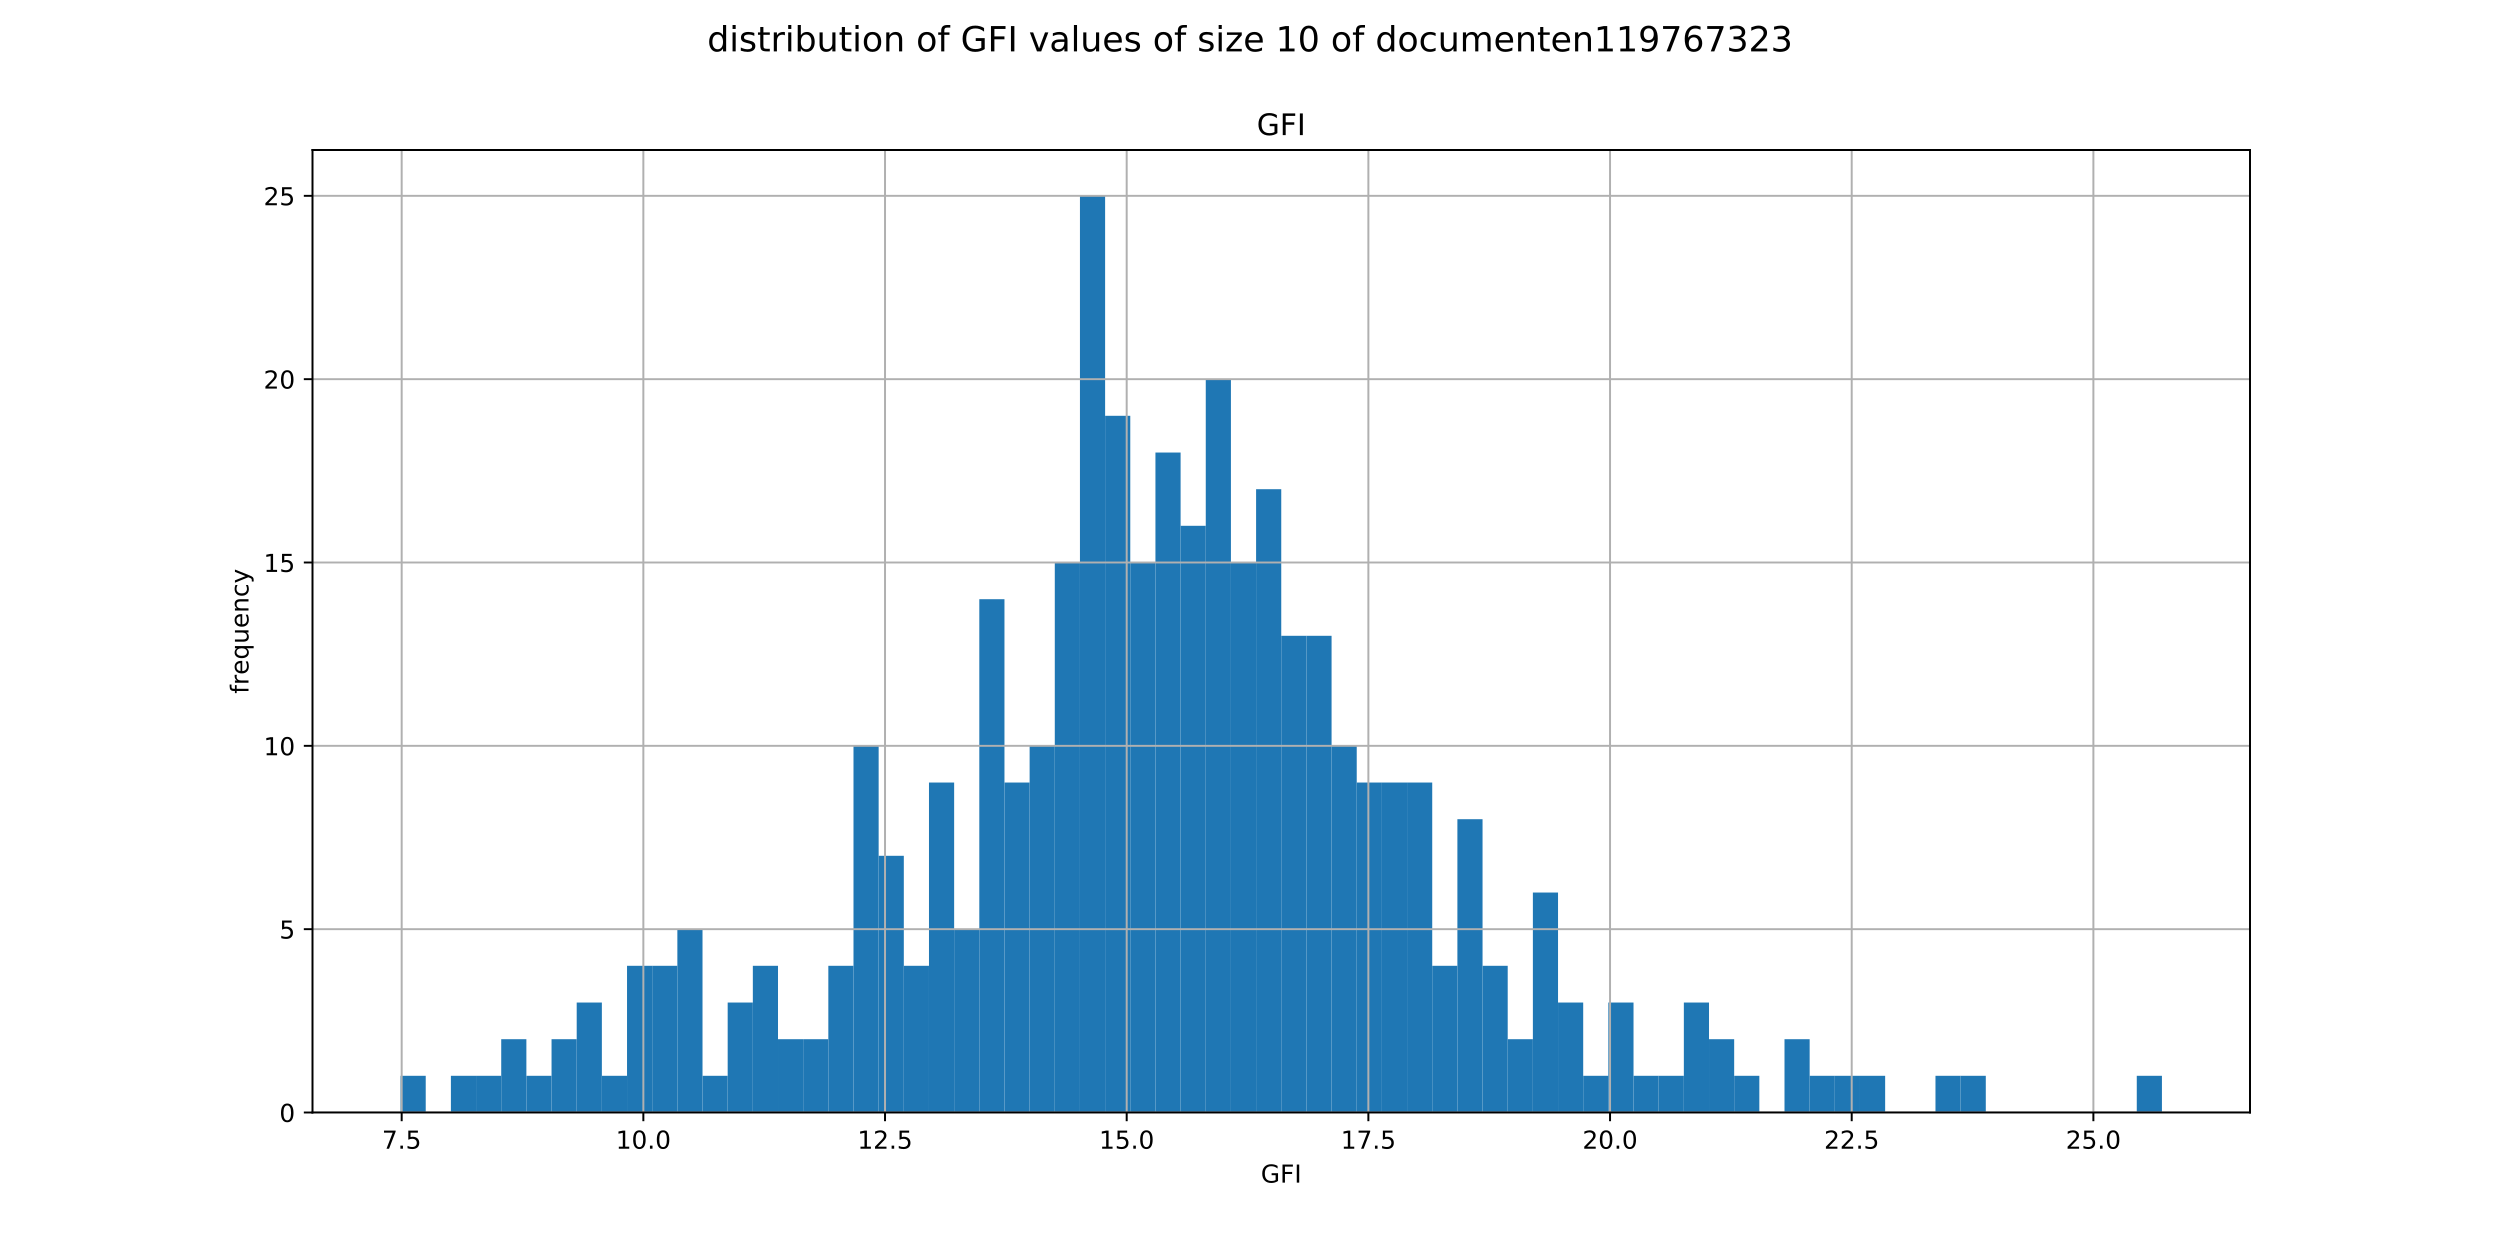 <?xml version="1.0" encoding="utf-8" standalone="no"?>
<!DOCTYPE svg PUBLIC "-//W3C//DTD SVG 1.1//EN"
  "http://www.w3.org/Graphics/SVG/1.1/DTD/svg11.dtd">
<!-- Created with matplotlib (http://matplotlib.org/) -->
<svg height="504pt" version="1.1" viewBox="0 0 1008 504" width="1008pt" xmlns="http://www.w3.org/2000/svg" xmlns:xlink="http://www.w3.org/1999/xlink">
 <defs>
  <style type="text/css">
*{stroke-linecap:butt;stroke-linejoin:round;}
  </style>
 </defs>
 <g id="figure_1">
  <g id="patch_1">
   <path d="M 0 504 
L 1008 504 
L 1008 0 
L 0 0 
z
" style="fill:#ffffff;"/>
  </g>
  <g id="axes_1">
   <g id="patch_2">
    <path d="M 126 448.56 
L 907.2 448.56 
L 907.2 60.48 
L 126 60.48 
z
" style="fill:#ffffff;"/>
   </g>
   <g id="patch_3">
    <path clip-path="url(#pbff025c880)" d="M 161.509 448.56 
L 171.655 448.56 
L 171.655 433.776 
L 161.509 433.776 
z
" style="fill:#1f77b4;"/>
   </g>
   <g id="patch_4">
    <path clip-path="url(#pbff025c880)" d="M 171.655 448.56 
L 181.8 448.56 
L 181.8 448.56 
L 171.655 448.56 
z
" style="fill:#1f77b4;"/>
   </g>
   <g id="patch_5">
    <path clip-path="url(#pbff025c880)" d="M 181.8 448.56 
L 191.945 448.56 
L 191.945 433.776 
L 181.8 433.776 
z
" style="fill:#1f77b4;"/>
   </g>
   <g id="patch_6">
    <path clip-path="url(#pbff025c880)" d="M 191.945 448.56 
L 202.091 448.56 
L 202.091 433.776 
L 191.945 433.776 
z
" style="fill:#1f77b4;"/>
   </g>
   <g id="patch_7">
    <path clip-path="url(#pbff025c880)" d="M 202.091 448.56 
L 212.236 448.56 
L 212.236 418.992 
L 202.091 418.992 
z
" style="fill:#1f77b4;"/>
   </g>
   <g id="patch_8">
    <path clip-path="url(#pbff025c880)" d="M 212.236 448.56 
L 222.382 448.56 
L 222.382 433.776 
L 212.236 433.776 
z
" style="fill:#1f77b4;"/>
   </g>
   <g id="patch_9">
    <path clip-path="url(#pbff025c880)" d="M 222.382 448.56 
L 232.527 448.56 
L 232.527 418.992 
L 222.382 418.992 
z
" style="fill:#1f77b4;"/>
   </g>
   <g id="patch_10">
    <path clip-path="url(#pbff025c880)" d="M 232.527 448.56 
L 242.673 448.56 
L 242.673 404.208 
L 232.527 404.208 
z
" style="fill:#1f77b4;"/>
   </g>
   <g id="patch_11">
    <path clip-path="url(#pbff025c880)" d="M 242.673 448.56 
L 252.818 448.56 
L 252.818 433.776 
L 242.673 433.776 
z
" style="fill:#1f77b4;"/>
   </g>
   <g id="patch_12">
    <path clip-path="url(#pbff025c880)" d="M 252.818 448.56 
L 262.964 448.56 
L 262.964 389.424 
L 252.818 389.424 
z
" style="fill:#1f77b4;"/>
   </g>
   <g id="patch_13">
    <path clip-path="url(#pbff025c880)" d="M 262.964 448.56 
L 273.109 448.56 
L 273.109 389.424 
L 262.964 389.424 
z
" style="fill:#1f77b4;"/>
   </g>
   <g id="patch_14">
    <path clip-path="url(#pbff025c880)" d="M 273.109 448.56 
L 283.255 448.56 
L 283.255 374.64 
L 273.109 374.64 
z
" style="fill:#1f77b4;"/>
   </g>
   <g id="patch_15">
    <path clip-path="url(#pbff025c880)" d="M 283.255 448.56 
L 293.4 448.56 
L 293.4 433.776 
L 283.255 433.776 
z
" style="fill:#1f77b4;"/>
   </g>
   <g id="patch_16">
    <path clip-path="url(#pbff025c880)" d="M 293.4 448.56 
L 303.545 448.56 
L 303.545 404.208 
L 293.4 404.208 
z
" style="fill:#1f77b4;"/>
   </g>
   <g id="patch_17">
    <path clip-path="url(#pbff025c880)" d="M 303.545 448.56 
L 313.691 448.56 
L 313.691 389.424 
L 303.545 389.424 
z
" style="fill:#1f77b4;"/>
   </g>
   <g id="patch_18">
    <path clip-path="url(#pbff025c880)" d="M 313.691 448.56 
L 323.836 448.56 
L 323.836 418.992 
L 313.691 418.992 
z
" style="fill:#1f77b4;"/>
   </g>
   <g id="patch_19">
    <path clip-path="url(#pbff025c880)" d="M 323.836 448.56 
L 333.982 448.56 
L 333.982 418.992 
L 323.836 418.992 
z
" style="fill:#1f77b4;"/>
   </g>
   <g id="patch_20">
    <path clip-path="url(#pbff025c880)" d="M 333.982 448.56 
L 344.127 448.56 
L 344.127 389.424 
L 333.982 389.424 
z
" style="fill:#1f77b4;"/>
   </g>
   <g id="patch_21">
    <path clip-path="url(#pbff025c880)" d="M 344.127 448.56 
L 354.273 448.56 
L 354.273 300.72 
L 344.127 300.72 
z
" style="fill:#1f77b4;"/>
   </g>
   <g id="patch_22">
    <path clip-path="url(#pbff025c880)" d="M 354.273 448.56 
L 364.418 448.56 
L 364.418 345.072 
L 354.273 345.072 
z
" style="fill:#1f77b4;"/>
   </g>
   <g id="patch_23">
    <path clip-path="url(#pbff025c880)" d="M 364.418 448.56 
L 374.564 448.56 
L 374.564 389.424 
L 364.418 389.424 
z
" style="fill:#1f77b4;"/>
   </g>
   <g id="patch_24">
    <path clip-path="url(#pbff025c880)" d="M 374.564 448.56 
L 384.709 448.56 
L 384.709 315.504 
L 374.564 315.504 
z
" style="fill:#1f77b4;"/>
   </g>
   <g id="patch_25">
    <path clip-path="url(#pbff025c880)" d="M 384.709 448.56 
L 394.855 448.56 
L 394.855 374.64 
L 384.709 374.64 
z
" style="fill:#1f77b4;"/>
   </g>
   <g id="patch_26">
    <path clip-path="url(#pbff025c880)" d="M 394.855 448.56 
L 405 448.56 
L 405 241.584 
L 394.855 241.584 
z
" style="fill:#1f77b4;"/>
   </g>
   <g id="patch_27">
    <path clip-path="url(#pbff025c880)" d="M 405 448.56 
L 415.145 448.56 
L 415.145 315.504 
L 405 315.504 
z
" style="fill:#1f77b4;"/>
   </g>
   <g id="patch_28">
    <path clip-path="url(#pbff025c880)" d="M 415.145 448.56 
L 425.291 448.56 
L 425.291 300.72 
L 415.145 300.72 
z
" style="fill:#1f77b4;"/>
   </g>
   <g id="patch_29">
    <path clip-path="url(#pbff025c880)" d="M 425.291 448.56 
L 435.436 448.56 
L 435.436 226.8 
L 425.291 226.8 
z
" style="fill:#1f77b4;"/>
   </g>
   <g id="patch_30">
    <path clip-path="url(#pbff025c880)" d="M 435.436 448.56 
L 445.582 448.56 
L 445.582 78.96 
L 435.436 78.96 
z
" style="fill:#1f77b4;"/>
   </g>
   <g id="patch_31">
    <path clip-path="url(#pbff025c880)" d="M 445.582 448.56 
L 455.727 448.56 
L 455.727 167.664 
L 445.582 167.664 
z
" style="fill:#1f77b4;"/>
   </g>
   <g id="patch_32">
    <path clip-path="url(#pbff025c880)" d="M 455.727 448.56 
L 465.873 448.56 
L 465.873 226.8 
L 455.727 226.8 
z
" style="fill:#1f77b4;"/>
   </g>
   <g id="patch_33">
    <path clip-path="url(#pbff025c880)" d="M 465.873 448.56 
L 476.018 448.56 
L 476.018 182.448 
L 465.873 182.448 
z
" style="fill:#1f77b4;"/>
   </g>
   <g id="patch_34">
    <path clip-path="url(#pbff025c880)" d="M 476.018 448.56 
L 486.164 448.56 
L 486.164 212.016 
L 476.018 212.016 
z
" style="fill:#1f77b4;"/>
   </g>
   <g id="patch_35">
    <path clip-path="url(#pbff025c880)" d="M 486.164 448.56 
L 496.309 448.56 
L 496.309 152.88 
L 486.164 152.88 
z
" style="fill:#1f77b4;"/>
   </g>
   <g id="patch_36">
    <path clip-path="url(#pbff025c880)" d="M 496.309 448.56 
L 506.455 448.56 
L 506.455 226.8 
L 496.309 226.8 
z
" style="fill:#1f77b4;"/>
   </g>
   <g id="patch_37">
    <path clip-path="url(#pbff025c880)" d="M 506.455 448.56 
L 516.6 448.56 
L 516.6 197.232 
L 506.455 197.232 
z
" style="fill:#1f77b4;"/>
   </g>
   <g id="patch_38">
    <path clip-path="url(#pbff025c880)" d="M 516.6 448.56 
L 526.745 448.56 
L 526.745 256.368 
L 516.6 256.368 
z
" style="fill:#1f77b4;"/>
   </g>
   <g id="patch_39">
    <path clip-path="url(#pbff025c880)" d="M 526.745 448.56 
L 536.891 448.56 
L 536.891 256.368 
L 526.745 256.368 
z
" style="fill:#1f77b4;"/>
   </g>
   <g id="patch_40">
    <path clip-path="url(#pbff025c880)" d="M 536.891 448.56 
L 547.036 448.56 
L 547.036 300.72 
L 536.891 300.72 
z
" style="fill:#1f77b4;"/>
   </g>
   <g id="patch_41">
    <path clip-path="url(#pbff025c880)" d="M 547.036 448.56 
L 557.182 448.56 
L 557.182 315.504 
L 547.036 315.504 
z
" style="fill:#1f77b4;"/>
   </g>
   <g id="patch_42">
    <path clip-path="url(#pbff025c880)" d="M 557.182 448.56 
L 567.327 448.56 
L 567.327 315.504 
L 557.182 315.504 
z
" style="fill:#1f77b4;"/>
   </g>
   <g id="patch_43">
    <path clip-path="url(#pbff025c880)" d="M 567.327 448.56 
L 577.473 448.56 
L 577.473 315.504 
L 567.327 315.504 
z
" style="fill:#1f77b4;"/>
   </g>
   <g id="patch_44">
    <path clip-path="url(#pbff025c880)" d="M 577.473 448.56 
L 587.618 448.56 
L 587.618 389.424 
L 577.473 389.424 
z
" style="fill:#1f77b4;"/>
   </g>
   <g id="patch_45">
    <path clip-path="url(#pbff025c880)" d="M 587.618 448.56 
L 597.764 448.56 
L 597.764 330.288 
L 587.618 330.288 
z
" style="fill:#1f77b4;"/>
   </g>
   <g id="patch_46">
    <path clip-path="url(#pbff025c880)" d="M 597.764 448.56 
L 607.909 448.56 
L 607.909 389.424 
L 597.764 389.424 
z
" style="fill:#1f77b4;"/>
   </g>
   <g id="patch_47">
    <path clip-path="url(#pbff025c880)" d="M 607.909 448.56 
L 618.055 448.56 
L 618.055 418.992 
L 607.909 418.992 
z
" style="fill:#1f77b4;"/>
   </g>
   <g id="patch_48">
    <path clip-path="url(#pbff025c880)" d="M 618.055 448.56 
L 628.2 448.56 
L 628.2 359.856 
L 618.055 359.856 
z
" style="fill:#1f77b4;"/>
   </g>
   <g id="patch_49">
    <path clip-path="url(#pbff025c880)" d="M 628.2 448.56 
L 638.345 448.56 
L 638.345 404.208 
L 628.2 404.208 
z
" style="fill:#1f77b4;"/>
   </g>
   <g id="patch_50">
    <path clip-path="url(#pbff025c880)" d="M 638.345 448.56 
L 648.491 448.56 
L 648.491 433.776 
L 638.345 433.776 
z
" style="fill:#1f77b4;"/>
   </g>
   <g id="patch_51">
    <path clip-path="url(#pbff025c880)" d="M 648.491 448.56 
L 658.636 448.56 
L 658.636 404.208 
L 648.491 404.208 
z
" style="fill:#1f77b4;"/>
   </g>
   <g id="patch_52">
    <path clip-path="url(#pbff025c880)" d="M 658.636 448.56 
L 668.782 448.56 
L 668.782 433.776 
L 658.636 433.776 
z
" style="fill:#1f77b4;"/>
   </g>
   <g id="patch_53">
    <path clip-path="url(#pbff025c880)" d="M 668.782 448.56 
L 678.927 448.56 
L 678.927 433.776 
L 668.782 433.776 
z
" style="fill:#1f77b4;"/>
   </g>
   <g id="patch_54">
    <path clip-path="url(#pbff025c880)" d="M 678.927 448.56 
L 689.073 448.56 
L 689.073 404.208 
L 678.927 404.208 
z
" style="fill:#1f77b4;"/>
   </g>
   <g id="patch_55">
    <path clip-path="url(#pbff025c880)" d="M 689.073 448.56 
L 699.218 448.56 
L 699.218 418.992 
L 689.073 418.992 
z
" style="fill:#1f77b4;"/>
   </g>
   <g id="patch_56">
    <path clip-path="url(#pbff025c880)" d="M 699.218 448.56 
L 709.364 448.56 
L 709.364 433.776 
L 699.218 433.776 
z
" style="fill:#1f77b4;"/>
   </g>
   <g id="patch_57">
    <path clip-path="url(#pbff025c880)" d="M 709.364 448.56 
L 719.509 448.56 
L 719.509 448.56 
L 709.364 448.56 
z
" style="fill:#1f77b4;"/>
   </g>
   <g id="patch_58">
    <path clip-path="url(#pbff025c880)" d="M 719.509 448.56 
L 729.655 448.56 
L 729.655 418.992 
L 719.509 418.992 
z
" style="fill:#1f77b4;"/>
   </g>
   <g id="patch_59">
    <path clip-path="url(#pbff025c880)" d="M 729.655 448.56 
L 739.8 448.56 
L 739.8 433.776 
L 729.655 433.776 
z
" style="fill:#1f77b4;"/>
   </g>
   <g id="patch_60">
    <path clip-path="url(#pbff025c880)" d="M 739.8 448.56 
L 749.945 448.56 
L 749.945 433.776 
L 739.8 433.776 
z
" style="fill:#1f77b4;"/>
   </g>
   <g id="patch_61">
    <path clip-path="url(#pbff025c880)" d="M 749.945 448.56 
L 760.091 448.56 
L 760.091 433.776 
L 749.945 433.776 
z
" style="fill:#1f77b4;"/>
   </g>
   <g id="patch_62">
    <path clip-path="url(#pbff025c880)" d="M 760.091 448.56 
L 770.236 448.56 
L 770.236 448.56 
L 760.091 448.56 
z
" style="fill:#1f77b4;"/>
   </g>
   <g id="patch_63">
    <path clip-path="url(#pbff025c880)" d="M 770.236 448.56 
L 780.382 448.56 
L 780.382 448.56 
L 770.236 448.56 
z
" style="fill:#1f77b4;"/>
   </g>
   <g id="patch_64">
    <path clip-path="url(#pbff025c880)" d="M 780.382 448.56 
L 790.527 448.56 
L 790.527 433.776 
L 780.382 433.776 
z
" style="fill:#1f77b4;"/>
   </g>
   <g id="patch_65">
    <path clip-path="url(#pbff025c880)" d="M 790.527 448.56 
L 800.673 448.56 
L 800.673 433.776 
L 790.527 433.776 
z
" style="fill:#1f77b4;"/>
   </g>
   <g id="patch_66">
    <path clip-path="url(#pbff025c880)" d="M 800.673 448.56 
L 810.818 448.56 
L 810.818 448.56 
L 800.673 448.56 
z
" style="fill:#1f77b4;"/>
   </g>
   <g id="patch_67">
    <path clip-path="url(#pbff025c880)" d="M 810.818 448.56 
L 820.964 448.56 
L 820.964 448.56 
L 810.818 448.56 
z
" style="fill:#1f77b4;"/>
   </g>
   <g id="patch_68">
    <path clip-path="url(#pbff025c880)" d="M 820.964 448.56 
L 831.109 448.56 
L 831.109 448.56 
L 820.964 448.56 
z
" style="fill:#1f77b4;"/>
   </g>
   <g id="patch_69">
    <path clip-path="url(#pbff025c880)" d="M 831.109 448.56 
L 841.255 448.56 
L 841.255 448.56 
L 831.109 448.56 
z
" style="fill:#1f77b4;"/>
   </g>
   <g id="patch_70">
    <path clip-path="url(#pbff025c880)" d="M 841.255 448.56 
L 851.4 448.56 
L 851.4 448.56 
L 841.255 448.56 
z
" style="fill:#1f77b4;"/>
   </g>
   <g id="patch_71">
    <path clip-path="url(#pbff025c880)" d="M 851.4 448.56 
L 861.545 448.56 
L 861.545 448.56 
L 851.4 448.56 
z
" style="fill:#1f77b4;"/>
   </g>
   <g id="patch_72">
    <path clip-path="url(#pbff025c880)" d="M 861.545 448.56 
L 871.691 448.56 
L 871.691 433.776 
L 861.545 433.776 
z
" style="fill:#1f77b4;"/>
   </g>
   <g id="matplotlib.axis_1">
    <g id="xtick_1">
     <g id="line2d_1">
      <path clip-path="url(#pbff025c880)" d="M 161.957 448.56 
L 161.957 60.48 
" style="fill:none;stroke:#b0b0b0;stroke-linecap:square;stroke-width:0.8;"/>
     </g>
     <g id="line2d_2">
      <defs>
       <path d="M 0 0 
L 0 3.5 
" id="me29f0ac39c" style="stroke:#000000;stroke-width:0.8;"/>
      </defs>
      <g>
       <use style="stroke:#000000;stroke-width:0.8;" x="161.957" xlink:href="#me29f0ac39c" y="448.56"/>
      </g>
     </g>
     <g id="text_1">
      <!-- 7.5 -->
      <defs>
       <path d="M 8.203 72.906 
L 55.078 72.906 
L 55.078 68.703 
L 28.609 0 
L 18.312 0 
L 43.219 64.594 
L 8.203 64.594 
z
" id="DejaVuSans-37"/>
       <path d="M 10.688 12.406 
L 21 12.406 
L 21 0 
L 10.688 0 
z
" id="DejaVuSans-2e"/>
       <path d="M 10.797 72.906 
L 49.516 72.906 
L 49.516 64.594 
L 19.828 64.594 
L 19.828 46.734 
Q 21.969 47.469 24.109 47.828 
Q 26.266 48.188 28.422 48.188 
Q 40.625 48.188 47.75 41.5 
Q 54.891 34.812 54.891 23.391 
Q 54.891 11.625 47.562 5.094 
Q 40.234 -1.422 26.906 -1.422 
Q 22.312 -1.422 17.547 -0.641 
Q 12.797 0.141 7.719 1.703 
L 7.719 11.625 
Q 12.109 9.234 16.797 8.062 
Q 21.484 6.891 26.703 6.891 
Q 35.156 6.891 40.078 11.328 
Q 45.016 15.766 45.016 23.391 
Q 45.016 31 40.078 35.438 
Q 35.156 39.891 26.703 39.891 
Q 22.75 39.891 18.812 39.016 
Q 14.891 38.141 10.797 36.281 
z
" id="DejaVuSans-35"/>
      </defs>
      <g transform="translate(154.006 463.158)scale(0.1 -0.1)">
       <use xlink:href="#DejaVuSans-37"/>
       <use x="63.623" xlink:href="#DejaVuSans-2e"/>
       <use x="95.41" xlink:href="#DejaVuSans-35"/>
      </g>
     </g>
    </g>
    <g id="xtick_2">
     <g id="line2d_3">
      <path clip-path="url(#pbff025c880)" d="M 259.399 448.56 
L 259.399 60.48 
" style="fill:none;stroke:#b0b0b0;stroke-linecap:square;stroke-width:0.8;"/>
     </g>
     <g id="line2d_4">
      <g>
       <use style="stroke:#000000;stroke-width:0.8;" x="259.399" xlink:href="#me29f0ac39c" y="448.56"/>
      </g>
     </g>
     <g id="text_2">
      <!-- 10.0 -->
      <defs>
       <path d="M 12.406 8.297 
L 28.516 8.297 
L 28.516 63.922 
L 10.984 60.406 
L 10.984 69.391 
L 28.422 72.906 
L 38.281 72.906 
L 38.281 8.297 
L 54.391 8.297 
L 54.391 0 
L 12.406 0 
z
" id="DejaVuSans-31"/>
       <path d="M 31.781 66.406 
Q 24.172 66.406 20.328 58.906 
Q 16.5 51.422 16.5 36.375 
Q 16.5 21.391 20.328 13.891 
Q 24.172 6.391 31.781 6.391 
Q 39.453 6.391 43.281 13.891 
Q 47.125 21.391 47.125 36.375 
Q 47.125 51.422 43.281 58.906 
Q 39.453 66.406 31.781 66.406 
z
M 31.781 74.219 
Q 44.047 74.219 50.516 64.516 
Q 56.984 54.828 56.984 36.375 
Q 56.984 17.969 50.516 8.266 
Q 44.047 -1.422 31.781 -1.422 
Q 19.531 -1.422 13.062 8.266 
Q 6.594 17.969 6.594 36.375 
Q 6.594 54.828 13.062 64.516 
Q 19.531 74.219 31.781 74.219 
z
" id="DejaVuSans-30"/>
      </defs>
      <g transform="translate(248.267 463.158)scale(0.1 -0.1)">
       <use xlink:href="#DejaVuSans-31"/>
       <use x="63.623" xlink:href="#DejaVuSans-30"/>
       <use x="127.246" xlink:href="#DejaVuSans-2e"/>
       <use x="159.033" xlink:href="#DejaVuSans-30"/>
      </g>
     </g>
    </g>
    <g id="xtick_3">
     <g id="line2d_5">
      <path clip-path="url(#pbff025c880)" d="M 356.842 448.56 
L 356.842 60.48 
" style="fill:none;stroke:#b0b0b0;stroke-linecap:square;stroke-width:0.8;"/>
     </g>
     <g id="line2d_6">
      <g>
       <use style="stroke:#000000;stroke-width:0.8;" x="356.842" xlink:href="#me29f0ac39c" y="448.56"/>
      </g>
     </g>
     <g id="text_3">
      <!-- 12.5 -->
      <defs>
       <path d="M 19.188 8.297 
L 53.609 8.297 
L 53.609 0 
L 7.328 0 
L 7.328 8.297 
Q 12.938 14.109 22.625 23.891 
Q 32.328 33.688 34.812 36.531 
Q 39.547 41.844 41.422 45.531 
Q 43.312 49.219 43.312 52.781 
Q 43.312 58.594 39.234 62.25 
Q 35.156 65.922 28.609 65.922 
Q 23.969 65.922 18.812 64.312 
Q 13.672 62.703 7.812 59.422 
L 7.812 69.391 
Q 13.766 71.781 18.938 73 
Q 24.125 74.219 28.422 74.219 
Q 39.75 74.219 46.484 68.547 
Q 53.219 62.891 53.219 53.422 
Q 53.219 48.922 51.531 44.891 
Q 49.859 40.875 45.406 35.406 
Q 44.188 33.984 37.641 27.219 
Q 31.109 20.453 19.188 8.297 
z
" id="DejaVuSans-32"/>
      </defs>
      <g transform="translate(345.709 463.158)scale(0.1 -0.1)">
       <use xlink:href="#DejaVuSans-31"/>
       <use x="63.623" xlink:href="#DejaVuSans-32"/>
       <use x="127.246" xlink:href="#DejaVuSans-2e"/>
       <use x="159.033" xlink:href="#DejaVuSans-35"/>
      </g>
     </g>
    </g>
    <g id="xtick_4">
     <g id="line2d_7">
      <path clip-path="url(#pbff025c880)" d="M 454.284 448.56 
L 454.284 60.48 
" style="fill:none;stroke:#b0b0b0;stroke-linecap:square;stroke-width:0.8;"/>
     </g>
     <g id="line2d_8">
      <g>
       <use style="stroke:#000000;stroke-width:0.8;" x="454.284" xlink:href="#me29f0ac39c" y="448.56"/>
      </g>
     </g>
     <g id="text_4">
      <!-- 15.0 -->
      <g transform="translate(443.151 463.158)scale(0.1 -0.1)">
       <use xlink:href="#DejaVuSans-31"/>
       <use x="63.623" xlink:href="#DejaVuSans-35"/>
       <use x="127.246" xlink:href="#DejaVuSans-2e"/>
       <use x="159.033" xlink:href="#DejaVuSans-30"/>
      </g>
     </g>
    </g>
    <g id="xtick_5">
     <g id="line2d_9">
      <path clip-path="url(#pbff025c880)" d="M 551.726 448.56 
L 551.726 60.48 
" style="fill:none;stroke:#b0b0b0;stroke-linecap:square;stroke-width:0.8;"/>
     </g>
     <g id="line2d_10">
      <g>
       <use style="stroke:#000000;stroke-width:0.8;" x="551.726" xlink:href="#me29f0ac39c" y="448.56"/>
      </g>
     </g>
     <g id="text_5">
      <!-- 17.5 -->
      <g transform="translate(540.593 463.158)scale(0.1 -0.1)">
       <use xlink:href="#DejaVuSans-31"/>
       <use x="63.623" xlink:href="#DejaVuSans-37"/>
       <use x="127.246" xlink:href="#DejaVuSans-2e"/>
       <use x="159.033" xlink:href="#DejaVuSans-35"/>
      </g>
     </g>
    </g>
    <g id="xtick_6">
     <g id="line2d_11">
      <path clip-path="url(#pbff025c880)" d="M 649.168 448.56 
L 649.168 60.48 
" style="fill:none;stroke:#b0b0b0;stroke-linecap:square;stroke-width:0.8;"/>
     </g>
     <g id="line2d_12">
      <g>
       <use style="stroke:#000000;stroke-width:0.8;" x="649.168" xlink:href="#me29f0ac39c" y="448.56"/>
      </g>
     </g>
     <g id="text_6">
      <!-- 20.0 -->
      <g transform="translate(638.035 463.158)scale(0.1 -0.1)">
       <use xlink:href="#DejaVuSans-32"/>
       <use x="63.623" xlink:href="#DejaVuSans-30"/>
       <use x="127.246" xlink:href="#DejaVuSans-2e"/>
       <use x="159.033" xlink:href="#DejaVuSans-30"/>
      </g>
     </g>
    </g>
    <g id="xtick_7">
     <g id="line2d_13">
      <path clip-path="url(#pbff025c880)" d="M 746.61 448.56 
L 746.61 60.48 
" style="fill:none;stroke:#b0b0b0;stroke-linecap:square;stroke-width:0.8;"/>
     </g>
     <g id="line2d_14">
      <g>
       <use style="stroke:#000000;stroke-width:0.8;" x="746.61" xlink:href="#me29f0ac39c" y="448.56"/>
      </g>
     </g>
     <g id="text_7">
      <!-- 22.5 -->
      <g transform="translate(735.477 463.158)scale(0.1 -0.1)">
       <use xlink:href="#DejaVuSans-32"/>
       <use x="63.623" xlink:href="#DejaVuSans-32"/>
       <use x="127.246" xlink:href="#DejaVuSans-2e"/>
       <use x="159.033" xlink:href="#DejaVuSans-35"/>
      </g>
     </g>
    </g>
    <g id="xtick_8">
     <g id="line2d_15">
      <path clip-path="url(#pbff025c880)" d="M 844.052 448.56 
L 844.052 60.48 
" style="fill:none;stroke:#b0b0b0;stroke-linecap:square;stroke-width:0.8;"/>
     </g>
     <g id="line2d_16">
      <g>
       <use style="stroke:#000000;stroke-width:0.8;" x="844.052" xlink:href="#me29f0ac39c" y="448.56"/>
      </g>
     </g>
     <g id="text_8">
      <!-- 25.0 -->
      <g transform="translate(832.92 463.158)scale(0.1 -0.1)">
       <use xlink:href="#DejaVuSans-32"/>
       <use x="63.623" xlink:href="#DejaVuSans-35"/>
       <use x="127.246" xlink:href="#DejaVuSans-2e"/>
       <use x="159.033" xlink:href="#DejaVuSans-30"/>
      </g>
     </g>
    </g>
    <g id="text_9">
     <!-- GFI -->
     <defs>
      <path d="M 59.516 10.406 
L 59.516 29.984 
L 43.406 29.984 
L 43.406 38.094 
L 69.281 38.094 
L 69.281 6.781 
Q 63.578 2.734 56.688 0.656 
Q 49.812 -1.422 42 -1.422 
Q 24.906 -1.422 15.25 8.562 
Q 5.609 18.562 5.609 36.375 
Q 5.609 54.25 15.25 64.234 
Q 24.906 74.219 42 74.219 
Q 49.125 74.219 55.547 72.453 
Q 61.969 70.703 67.391 67.281 
L 67.391 56.781 
Q 61.922 61.422 55.766 63.766 
Q 49.609 66.109 42.828 66.109 
Q 29.438 66.109 22.719 58.641 
Q 16.016 51.172 16.016 36.375 
Q 16.016 21.625 22.719 14.156 
Q 29.438 6.688 42.828 6.688 
Q 48.047 6.688 52.141 7.594 
Q 56.25 8.5 59.516 10.406 
z
" id="DejaVuSans-47"/>
      <path d="M 9.812 72.906 
L 51.703 72.906 
L 51.703 64.594 
L 19.672 64.594 
L 19.672 43.109 
L 48.578 43.109 
L 48.578 34.812 
L 19.672 34.812 
L 19.672 0 
L 9.812 0 
z
" id="DejaVuSans-46"/>
      <path d="M 9.812 72.906 
L 19.672 72.906 
L 19.672 0 
L 9.812 0 
z
" id="DejaVuSans-49"/>
     </defs>
     <g transform="translate(508.375 476.837)scale(0.1 -0.1)">
      <use xlink:href="#DejaVuSans-47"/>
      <use x="77.49" xlink:href="#DejaVuSans-46"/>
      <use x="135.01" xlink:href="#DejaVuSans-49"/>
     </g>
    </g>
   </g>
   <g id="matplotlib.axis_2">
    <g id="ytick_1">
     <g id="line2d_17">
      <path clip-path="url(#pbff025c880)" d="M 126 448.56 
L 907.2 448.56 
" style="fill:none;stroke:#b0b0b0;stroke-linecap:square;stroke-width:0.8;"/>
     </g>
     <g id="line2d_18">
      <defs>
       <path d="M 0 0 
L -3.5 0 
" id="mcfb218262a" style="stroke:#000000;stroke-width:0.8;"/>
      </defs>
      <g>
       <use style="stroke:#000000;stroke-width:0.8;" x="126" xlink:href="#mcfb218262a" y="448.56"/>
      </g>
     </g>
     <g id="text_10">
      <!-- 0 -->
      <g transform="translate(112.638 452.359)scale(0.1 -0.1)">
       <use xlink:href="#DejaVuSans-30"/>
      </g>
     </g>
    </g>
    <g id="ytick_2">
     <g id="line2d_19">
      <path clip-path="url(#pbff025c880)" d="M 126 374.64 
L 907.2 374.64 
" style="fill:none;stroke:#b0b0b0;stroke-linecap:square;stroke-width:0.8;"/>
     </g>
     <g id="line2d_20">
      <g>
       <use style="stroke:#000000;stroke-width:0.8;" x="126" xlink:href="#mcfb218262a" y="374.64"/>
      </g>
     </g>
     <g id="text_11">
      <!-- 5 -->
      <g transform="translate(112.638 378.439)scale(0.1 -0.1)">
       <use xlink:href="#DejaVuSans-35"/>
      </g>
     </g>
    </g>
    <g id="ytick_3">
     <g id="line2d_21">
      <path clip-path="url(#pbff025c880)" d="M 126 300.72 
L 907.2 300.72 
" style="fill:none;stroke:#b0b0b0;stroke-linecap:square;stroke-width:0.8;"/>
     </g>
     <g id="line2d_22">
      <g>
       <use style="stroke:#000000;stroke-width:0.8;" x="126" xlink:href="#mcfb218262a" y="300.72"/>
      </g>
     </g>
     <g id="text_12">
      <!-- 10 -->
      <g transform="translate(106.275 304.519)scale(0.1 -0.1)">
       <use xlink:href="#DejaVuSans-31"/>
       <use x="63.623" xlink:href="#DejaVuSans-30"/>
      </g>
     </g>
    </g>
    <g id="ytick_4">
     <g id="line2d_23">
      <path clip-path="url(#pbff025c880)" d="M 126 226.8 
L 907.2 226.8 
" style="fill:none;stroke:#b0b0b0;stroke-linecap:square;stroke-width:0.8;"/>
     </g>
     <g id="line2d_24">
      <g>
       <use style="stroke:#000000;stroke-width:0.8;" x="126" xlink:href="#mcfb218262a" y="226.8"/>
      </g>
     </g>
     <g id="text_13">
      <!-- 15 -->
      <g transform="translate(106.275 230.599)scale(0.1 -0.1)">
       <use xlink:href="#DejaVuSans-31"/>
       <use x="63.623" xlink:href="#DejaVuSans-35"/>
      </g>
     </g>
    </g>
    <g id="ytick_5">
     <g id="line2d_25">
      <path clip-path="url(#pbff025c880)" d="M 126 152.88 
L 907.2 152.88 
" style="fill:none;stroke:#b0b0b0;stroke-linecap:square;stroke-width:0.8;"/>
     </g>
     <g id="line2d_26">
      <g>
       <use style="stroke:#000000;stroke-width:0.8;" x="126" xlink:href="#mcfb218262a" y="152.88"/>
      </g>
     </g>
     <g id="text_14">
      <!-- 20 -->
      <g transform="translate(106.275 156.679)scale(0.1 -0.1)">
       <use xlink:href="#DejaVuSans-32"/>
       <use x="63.623" xlink:href="#DejaVuSans-30"/>
      </g>
     </g>
    </g>
    <g id="ytick_6">
     <g id="line2d_27">
      <path clip-path="url(#pbff025c880)" d="M 126 78.96 
L 907.2 78.96 
" style="fill:none;stroke:#b0b0b0;stroke-linecap:square;stroke-width:0.8;"/>
     </g>
     <g id="line2d_28">
      <g>
       <use style="stroke:#000000;stroke-width:0.8;" x="126" xlink:href="#mcfb218262a" y="78.96"/>
      </g>
     </g>
     <g id="text_15">
      <!-- 25 -->
      <g transform="translate(106.275 82.759)scale(0.1 -0.1)">
       <use xlink:href="#DejaVuSans-32"/>
       <use x="63.623" xlink:href="#DejaVuSans-35"/>
      </g>
     </g>
    </g>
    <g id="text_16">
     <!-- frequency -->
     <defs>
      <path d="M 37.109 75.984 
L 37.109 68.5 
L 28.516 68.5 
Q 23.688 68.5 21.797 66.547 
Q 19.922 64.594 19.922 59.516 
L 19.922 54.688 
L 34.719 54.688 
L 34.719 47.703 
L 19.922 47.703 
L 19.922 0 
L 10.891 0 
L 10.891 47.703 
L 2.297 47.703 
L 2.297 54.688 
L 10.891 54.688 
L 10.891 58.5 
Q 10.891 67.625 15.141 71.797 
Q 19.391 75.984 28.609 75.984 
z
" id="DejaVuSans-66"/>
      <path d="M 41.109 46.297 
Q 39.594 47.172 37.812 47.578 
Q 36.031 48 33.891 48 
Q 26.266 48 22.188 43.047 
Q 18.109 38.094 18.109 28.812 
L 18.109 0 
L 9.078 0 
L 9.078 54.688 
L 18.109 54.688 
L 18.109 46.188 
Q 20.953 51.172 25.484 53.578 
Q 30.031 56 36.531 56 
Q 37.453 56 38.578 55.875 
Q 39.703 55.766 41.062 55.516 
z
" id="DejaVuSans-72"/>
      <path d="M 56.203 29.594 
L 56.203 25.203 
L 14.891 25.203 
Q 15.484 15.922 20.484 11.062 
Q 25.484 6.203 34.422 6.203 
Q 39.594 6.203 44.453 7.469 
Q 49.312 8.734 54.109 11.281 
L 54.109 2.781 
Q 49.266 0.734 44.188 -0.344 
Q 39.109 -1.422 33.891 -1.422 
Q 20.797 -1.422 13.156 6.188 
Q 5.516 13.812 5.516 26.812 
Q 5.516 40.234 12.766 48.109 
Q 20.016 56 32.328 56 
Q 43.359 56 49.781 48.891 
Q 56.203 41.797 56.203 29.594 
z
M 47.219 32.234 
Q 47.125 39.594 43.094 43.984 
Q 39.062 48.391 32.422 48.391 
Q 24.906 48.391 20.391 44.141 
Q 15.875 39.891 15.188 32.172 
z
" id="DejaVuSans-65"/>
      <path d="M 14.797 27.297 
Q 14.797 17.391 18.875 11.75 
Q 22.953 6.109 30.078 6.109 
Q 37.203 6.109 41.297 11.75 
Q 45.406 17.391 45.406 27.297 
Q 45.406 37.203 41.297 42.844 
Q 37.203 48.484 30.078 48.484 
Q 22.953 48.484 18.875 42.844 
Q 14.797 37.203 14.797 27.297 
z
M 45.406 8.203 
Q 42.578 3.328 38.25 0.953 
Q 33.938 -1.422 27.875 -1.422 
Q 17.969 -1.422 11.734 6.484 
Q 5.516 14.406 5.516 27.297 
Q 5.516 40.188 11.734 48.094 
Q 17.969 56 27.875 56 
Q 33.938 56 38.25 53.625 
Q 42.578 51.266 45.406 46.391 
L 45.406 54.688 
L 54.391 54.688 
L 54.391 -20.797 
L 45.406 -20.797 
z
" id="DejaVuSans-71"/>
      <path d="M 8.5 21.578 
L 8.5 54.688 
L 17.484 54.688 
L 17.484 21.922 
Q 17.484 14.156 20.5 10.266 
Q 23.531 6.391 29.594 6.391 
Q 36.859 6.391 41.078 11.031 
Q 45.312 15.672 45.312 23.688 
L 45.312 54.688 
L 54.297 54.688 
L 54.297 0 
L 45.312 0 
L 45.312 8.406 
Q 42.047 3.422 37.719 1 
Q 33.406 -1.422 27.688 -1.422 
Q 18.266 -1.422 13.375 4.438 
Q 8.5 10.297 8.5 21.578 
z
M 31.109 56 
z
" id="DejaVuSans-75"/>
      <path d="M 54.891 33.016 
L 54.891 0 
L 45.906 0 
L 45.906 32.719 
Q 45.906 40.484 42.875 44.328 
Q 39.844 48.188 33.797 48.188 
Q 26.516 48.188 22.312 43.547 
Q 18.109 38.922 18.109 30.906 
L 18.109 0 
L 9.078 0 
L 9.078 54.688 
L 18.109 54.688 
L 18.109 46.188 
Q 21.344 51.125 25.703 53.562 
Q 30.078 56 35.797 56 
Q 45.219 56 50.047 50.172 
Q 54.891 44.344 54.891 33.016 
z
" id="DejaVuSans-6e"/>
      <path d="M 48.781 52.594 
L 48.781 44.188 
Q 44.969 46.297 41.141 47.344 
Q 37.312 48.391 33.406 48.391 
Q 24.656 48.391 19.812 42.844 
Q 14.984 37.312 14.984 27.297 
Q 14.984 17.281 19.812 11.734 
Q 24.656 6.203 33.406 6.203 
Q 37.312 6.203 41.141 7.25 
Q 44.969 8.297 48.781 10.406 
L 48.781 2.094 
Q 45.016 0.344 40.984 -0.531 
Q 36.969 -1.422 32.422 -1.422 
Q 20.062 -1.422 12.781 6.344 
Q 5.516 14.109 5.516 27.297 
Q 5.516 40.672 12.859 48.328 
Q 20.219 56 33.016 56 
Q 37.156 56 41.109 55.141 
Q 45.062 54.297 48.781 52.594 
z
" id="DejaVuSans-63"/>
      <path d="M 32.172 -5.078 
Q 28.375 -14.844 24.75 -17.812 
Q 21.141 -20.797 15.094 -20.797 
L 7.906 -20.797 
L 7.906 -13.281 
L 13.188 -13.281 
Q 16.891 -13.281 18.938 -11.516 
Q 21 -9.766 23.484 -3.219 
L 25.094 0.875 
L 2.984 54.688 
L 12.5 54.688 
L 29.594 11.922 
L 46.688 54.688 
L 56.203 54.688 
z
" id="DejaVuSans-79"/>
     </defs>
     <g transform="translate(100.195 279.707)rotate(-90)scale(0.1 -0.1)">
      <use xlink:href="#DejaVuSans-66"/>
      <use x="35.205" xlink:href="#DejaVuSans-72"/>
      <use x="76.287" xlink:href="#DejaVuSans-65"/>
      <use x="137.811" xlink:href="#DejaVuSans-71"/>
      <use x="201.287" xlink:href="#DejaVuSans-75"/>
      <use x="264.666" xlink:href="#DejaVuSans-65"/>
      <use x="326.189" xlink:href="#DejaVuSans-6e"/>
      <use x="389.568" xlink:href="#DejaVuSans-63"/>
      <use x="444.549" xlink:href="#DejaVuSans-79"/>
     </g>
    </g>
   </g>
   <g id="patch_73">
    <path d="M 126 448.56 
L 126 60.48 
" style="fill:none;stroke:#000000;stroke-linecap:square;stroke-linejoin:miter;stroke-width:0.8;"/>
   </g>
   <g id="patch_74">
    <path d="M 907.2 448.56 
L 907.2 60.48 
" style="fill:none;stroke:#000000;stroke-linecap:square;stroke-linejoin:miter;stroke-width:0.8;"/>
   </g>
   <g id="patch_75">
    <path d="M 126 448.56 
L 907.2 448.56 
" style="fill:none;stroke:#000000;stroke-linecap:square;stroke-linejoin:miter;stroke-width:0.8;"/>
   </g>
   <g id="patch_76">
    <path d="M 126 60.48 
L 907.2 60.48 
" style="fill:none;stroke:#000000;stroke-linecap:square;stroke-linejoin:miter;stroke-width:0.8;"/>
   </g>
   <g id="text_17">
    <!-- GFI -->
    <g transform="translate(506.73 54.48)scale(0.12 -0.12)">
     <use xlink:href="#DejaVuSans-47"/>
     <use x="77.49" xlink:href="#DejaVuSans-46"/>
     <use x="135.01" xlink:href="#DejaVuSans-49"/>
    </g>
   </g>
  </g>
  <g id="text_18">
   <!-- distribution of GFI values of size 10 of documenten119767323 -->
   <defs>
    <path d="M 45.406 46.391 
L 45.406 75.984 
L 54.391 75.984 
L 54.391 0 
L 45.406 0 
L 45.406 8.203 
Q 42.578 3.328 38.25 0.953 
Q 33.938 -1.422 27.875 -1.422 
Q 17.969 -1.422 11.734 6.484 
Q 5.516 14.406 5.516 27.297 
Q 5.516 40.188 11.734 48.094 
Q 17.969 56 27.875 56 
Q 33.938 56 38.25 53.625 
Q 42.578 51.266 45.406 46.391 
z
M 14.797 27.297 
Q 14.797 17.391 18.875 11.75 
Q 22.953 6.109 30.078 6.109 
Q 37.203 6.109 41.297 11.75 
Q 45.406 17.391 45.406 27.297 
Q 45.406 37.203 41.297 42.844 
Q 37.203 48.484 30.078 48.484 
Q 22.953 48.484 18.875 42.844 
Q 14.797 37.203 14.797 27.297 
z
" id="DejaVuSans-64"/>
    <path d="M 9.422 54.688 
L 18.406 54.688 
L 18.406 0 
L 9.422 0 
z
M 9.422 75.984 
L 18.406 75.984 
L 18.406 64.594 
L 9.422 64.594 
z
" id="DejaVuSans-69"/>
    <path d="M 44.281 53.078 
L 44.281 44.578 
Q 40.484 46.531 36.375 47.5 
Q 32.281 48.484 27.875 48.484 
Q 21.188 48.484 17.844 46.438 
Q 14.5 44.391 14.5 40.281 
Q 14.5 37.156 16.891 35.375 
Q 19.281 33.594 26.516 31.984 
L 29.594 31.297 
Q 39.156 29.25 43.188 25.516 
Q 47.219 21.781 47.219 15.094 
Q 47.219 7.469 41.188 3.016 
Q 35.156 -1.422 24.609 -1.422 
Q 20.219 -1.422 15.453 -0.562 
Q 10.688 0.297 5.422 2 
L 5.422 11.281 
Q 10.406 8.688 15.234 7.391 
Q 20.062 6.109 24.812 6.109 
Q 31.156 6.109 34.562 8.281 
Q 37.984 10.453 37.984 14.406 
Q 37.984 18.062 35.516 20.016 
Q 33.062 21.969 24.703 23.781 
L 21.578 24.516 
Q 13.234 26.266 9.516 29.906 
Q 5.812 33.547 5.812 39.891 
Q 5.812 47.609 11.281 51.797 
Q 16.75 56 26.812 56 
Q 31.781 56 36.172 55.266 
Q 40.578 54.547 44.281 53.078 
z
" id="DejaVuSans-73"/>
    <path d="M 18.312 70.219 
L 18.312 54.688 
L 36.812 54.688 
L 36.812 47.703 
L 18.312 47.703 
L 18.312 18.016 
Q 18.312 11.328 20.141 9.422 
Q 21.969 7.516 27.594 7.516 
L 36.812 7.516 
L 36.812 0 
L 27.594 0 
Q 17.188 0 13.234 3.875 
Q 9.281 7.766 9.281 18.016 
L 9.281 47.703 
L 2.688 47.703 
L 2.688 54.688 
L 9.281 54.688 
L 9.281 70.219 
z
" id="DejaVuSans-74"/>
    <path d="M 48.688 27.297 
Q 48.688 37.203 44.609 42.844 
Q 40.531 48.484 33.406 48.484 
Q 26.266 48.484 22.188 42.844 
Q 18.109 37.203 18.109 27.297 
Q 18.109 17.391 22.188 11.75 
Q 26.266 6.109 33.406 6.109 
Q 40.531 6.109 44.609 11.75 
Q 48.688 17.391 48.688 27.297 
z
M 18.109 46.391 
Q 20.953 51.266 25.266 53.625 
Q 29.594 56 35.594 56 
Q 45.562 56 51.781 48.094 
Q 58.016 40.188 58.016 27.297 
Q 58.016 14.406 51.781 6.484 
Q 45.562 -1.422 35.594 -1.422 
Q 29.594 -1.422 25.266 0.953 
Q 20.953 3.328 18.109 8.203 
L 18.109 0 
L 9.078 0 
L 9.078 75.984 
L 18.109 75.984 
z
" id="DejaVuSans-62"/>
    <path d="M 30.609 48.391 
Q 23.391 48.391 19.188 42.75 
Q 14.984 37.109 14.984 27.297 
Q 14.984 17.484 19.156 11.844 
Q 23.344 6.203 30.609 6.203 
Q 37.797 6.203 41.984 11.859 
Q 46.188 17.531 46.188 27.297 
Q 46.188 37.016 41.984 42.703 
Q 37.797 48.391 30.609 48.391 
z
M 30.609 56 
Q 42.328 56 49.016 48.375 
Q 55.719 40.766 55.719 27.297 
Q 55.719 13.875 49.016 6.219 
Q 42.328 -1.422 30.609 -1.422 
Q 18.844 -1.422 12.172 6.219 
Q 5.516 13.875 5.516 27.297 
Q 5.516 40.766 12.172 48.375 
Q 18.844 56 30.609 56 
z
" id="DejaVuSans-6f"/>
    <path id="DejaVuSans-20"/>
    <path d="M 2.984 54.688 
L 12.5 54.688 
L 29.594 8.797 
L 46.688 54.688 
L 56.203 54.688 
L 35.688 0 
L 23.484 0 
z
" id="DejaVuSans-76"/>
    <path d="M 34.281 27.484 
Q 23.391 27.484 19.188 25 
Q 14.984 22.516 14.984 16.5 
Q 14.984 11.719 18.141 8.906 
Q 21.297 6.109 26.703 6.109 
Q 34.188 6.109 38.703 11.406 
Q 43.219 16.703 43.219 25.484 
L 43.219 27.484 
z
M 52.203 31.203 
L 52.203 0 
L 43.219 0 
L 43.219 8.297 
Q 40.141 3.328 35.547 0.953 
Q 30.953 -1.422 24.312 -1.422 
Q 15.922 -1.422 10.953 3.297 
Q 6 8.016 6 15.922 
Q 6 25.141 12.172 29.828 
Q 18.359 34.516 30.609 34.516 
L 43.219 34.516 
L 43.219 35.406 
Q 43.219 41.609 39.141 45 
Q 35.062 48.391 27.688 48.391 
Q 23 48.391 18.547 47.266 
Q 14.109 46.141 10.016 43.891 
L 10.016 52.203 
Q 14.938 54.109 19.578 55.047 
Q 24.219 56 28.609 56 
Q 40.484 56 46.344 49.844 
Q 52.203 43.703 52.203 31.203 
z
" id="DejaVuSans-61"/>
    <path d="M 9.422 75.984 
L 18.406 75.984 
L 18.406 0 
L 9.422 0 
z
" id="DejaVuSans-6c"/>
    <path d="M 5.516 54.688 
L 48.188 54.688 
L 48.188 46.484 
L 14.406 7.172 
L 48.188 7.172 
L 48.188 0 
L 4.297 0 
L 4.297 8.203 
L 38.094 47.516 
L 5.516 47.516 
z
" id="DejaVuSans-7a"/>
    <path d="M 52 44.188 
Q 55.375 50.25 60.062 53.125 
Q 64.75 56 71.094 56 
Q 79.641 56 84.281 50.016 
Q 88.922 44.047 88.922 33.016 
L 88.922 0 
L 79.891 0 
L 79.891 32.719 
Q 79.891 40.578 77.094 44.375 
Q 74.312 48.188 68.609 48.188 
Q 61.625 48.188 57.562 43.547 
Q 53.516 38.922 53.516 30.906 
L 53.516 0 
L 44.484 0 
L 44.484 32.719 
Q 44.484 40.625 41.703 44.406 
Q 38.922 48.188 33.109 48.188 
Q 26.219 48.188 22.156 43.531 
Q 18.109 38.875 18.109 30.906 
L 18.109 0 
L 9.078 0 
L 9.078 54.688 
L 18.109 54.688 
L 18.109 46.188 
Q 21.188 51.219 25.484 53.609 
Q 29.781 56 35.688 56 
Q 41.656 56 45.828 52.969 
Q 50 49.953 52 44.188 
z
" id="DejaVuSans-6d"/>
    <path d="M 10.984 1.516 
L 10.984 10.5 
Q 14.703 8.734 18.5 7.812 
Q 22.312 6.891 25.984 6.891 
Q 35.75 6.891 40.891 13.453 
Q 46.047 20.016 46.781 33.406 
Q 43.953 29.203 39.594 26.953 
Q 35.25 24.703 29.984 24.703 
Q 19.047 24.703 12.672 31.312 
Q 6.297 37.938 6.297 49.422 
Q 6.297 60.641 12.938 67.422 
Q 19.578 74.219 30.609 74.219 
Q 43.266 74.219 49.922 64.516 
Q 56.594 54.828 56.594 36.375 
Q 56.594 19.141 48.406 8.859 
Q 40.234 -1.422 26.422 -1.422 
Q 22.703 -1.422 18.891 -0.688 
Q 15.094 0.047 10.984 1.516 
z
M 30.609 32.422 
Q 37.25 32.422 41.125 36.953 
Q 45.016 41.5 45.016 49.422 
Q 45.016 57.281 41.125 61.844 
Q 37.25 66.406 30.609 66.406 
Q 23.969 66.406 20.094 61.844 
Q 16.219 57.281 16.219 49.422 
Q 16.219 41.5 20.094 36.953 
Q 23.969 32.422 30.609 32.422 
z
" id="DejaVuSans-39"/>
    <path d="M 33.016 40.375 
Q 26.375 40.375 22.484 35.828 
Q 18.609 31.297 18.609 23.391 
Q 18.609 15.531 22.484 10.953 
Q 26.375 6.391 33.016 6.391 
Q 39.656 6.391 43.531 10.953 
Q 47.406 15.531 47.406 23.391 
Q 47.406 31.297 43.531 35.828 
Q 39.656 40.375 33.016 40.375 
z
M 52.594 71.297 
L 52.594 62.312 
Q 48.875 64.062 45.094 64.984 
Q 41.312 65.922 37.594 65.922 
Q 27.828 65.922 22.672 59.328 
Q 17.531 52.734 16.797 39.406 
Q 19.672 43.656 24.016 45.922 
Q 28.375 48.188 33.594 48.188 
Q 44.578 48.188 50.953 41.516 
Q 57.328 34.859 57.328 23.391 
Q 57.328 12.156 50.688 5.359 
Q 44.047 -1.422 33.016 -1.422 
Q 20.359 -1.422 13.672 8.266 
Q 6.984 17.969 6.984 36.375 
Q 6.984 53.656 15.188 63.938 
Q 23.391 74.219 37.203 74.219 
Q 40.922 74.219 44.703 73.484 
Q 48.484 72.75 52.594 71.297 
z
" id="DejaVuSans-36"/>
    <path d="M 40.578 39.312 
Q 47.656 37.797 51.625 33 
Q 55.609 28.219 55.609 21.188 
Q 55.609 10.406 48.188 4.484 
Q 40.766 -1.422 27.094 -1.422 
Q 22.516 -1.422 17.656 -0.516 
Q 12.797 0.391 7.625 2.203 
L 7.625 11.719 
Q 11.719 9.328 16.594 8.109 
Q 21.484 6.891 26.812 6.891 
Q 36.078 6.891 40.938 10.547 
Q 45.797 14.203 45.797 21.188 
Q 45.797 27.641 41.281 31.266 
Q 36.766 34.906 28.719 34.906 
L 20.219 34.906 
L 20.219 43.016 
L 29.109 43.016 
Q 36.375 43.016 40.234 45.922 
Q 44.094 48.828 44.094 54.297 
Q 44.094 59.906 40.109 62.906 
Q 36.141 65.922 28.719 65.922 
Q 24.656 65.922 20.016 65.031 
Q 15.375 64.156 9.812 62.312 
L 9.812 71.094 
Q 15.438 72.656 20.344 73.438 
Q 25.25 74.219 29.594 74.219 
Q 40.828 74.219 47.359 69.109 
Q 53.906 64.016 53.906 55.328 
Q 53.906 49.266 50.438 45.094 
Q 46.969 40.922 40.578 39.312 
z
" id="DejaVuSans-33"/>
   </defs>
   <g transform="translate(285.163 20.718)scale(0.14 -0.14)">
    <use xlink:href="#DejaVuSans-64"/>
    <use x="63.477" xlink:href="#DejaVuSans-69"/>
    <use x="91.26" xlink:href="#DejaVuSans-73"/>
    <use x="143.359" xlink:href="#DejaVuSans-74"/>
    <use x="182.568" xlink:href="#DejaVuSans-72"/>
    <use x="223.682" xlink:href="#DejaVuSans-69"/>
    <use x="251.465" xlink:href="#DejaVuSans-62"/>
    <use x="314.941" xlink:href="#DejaVuSans-75"/>
    <use x="378.32" xlink:href="#DejaVuSans-74"/>
    <use x="417.529" xlink:href="#DejaVuSans-69"/>
    <use x="445.312" xlink:href="#DejaVuSans-6f"/>
    <use x="506.494" xlink:href="#DejaVuSans-6e"/>
    <use x="569.873" xlink:href="#DejaVuSans-20"/>
    <use x="601.66" xlink:href="#DejaVuSans-6f"/>
    <use x="662.842" xlink:href="#DejaVuSans-66"/>
    <use x="698.047" xlink:href="#DejaVuSans-20"/>
    <use x="729.834" xlink:href="#DejaVuSans-47"/>
    <use x="807.324" xlink:href="#DejaVuSans-46"/>
    <use x="864.844" xlink:href="#DejaVuSans-49"/>
    <use x="894.336" xlink:href="#DejaVuSans-20"/>
    <use x="926.123" xlink:href="#DejaVuSans-76"/>
    <use x="985.303" xlink:href="#DejaVuSans-61"/>
    <use x="1046.582" xlink:href="#DejaVuSans-6c"/>
    <use x="1074.365" xlink:href="#DejaVuSans-75"/>
    <use x="1137.744" xlink:href="#DejaVuSans-65"/>
    <use x="1199.268" xlink:href="#DejaVuSans-73"/>
    <use x="1251.367" xlink:href="#DejaVuSans-20"/>
    <use x="1283.154" xlink:href="#DejaVuSans-6f"/>
    <use x="1344.336" xlink:href="#DejaVuSans-66"/>
    <use x="1379.541" xlink:href="#DejaVuSans-20"/>
    <use x="1411.328" xlink:href="#DejaVuSans-73"/>
    <use x="1463.428" xlink:href="#DejaVuSans-69"/>
    <use x="1491.211" xlink:href="#DejaVuSans-7a"/>
    <use x="1543.701" xlink:href="#DejaVuSans-65"/>
    <use x="1605.225" xlink:href="#DejaVuSans-20"/>
    <use x="1637.012" xlink:href="#DejaVuSans-31"/>
    <use x="1700.635" xlink:href="#DejaVuSans-30"/>
    <use x="1764.258" xlink:href="#DejaVuSans-20"/>
    <use x="1796.045" xlink:href="#DejaVuSans-6f"/>
    <use x="1857.227" xlink:href="#DejaVuSans-66"/>
    <use x="1892.432" xlink:href="#DejaVuSans-20"/>
    <use x="1924.219" xlink:href="#DejaVuSans-64"/>
    <use x="1987.695" xlink:href="#DejaVuSans-6f"/>
    <use x="2048.877" xlink:href="#DejaVuSans-63"/>
    <use x="2103.857" xlink:href="#DejaVuSans-75"/>
    <use x="2167.236" xlink:href="#DejaVuSans-6d"/>
    <use x="2264.648" xlink:href="#DejaVuSans-65"/>
    <use x="2326.172" xlink:href="#DejaVuSans-6e"/>
    <use x="2389.551" xlink:href="#DejaVuSans-74"/>
    <use x="2428.76" xlink:href="#DejaVuSans-65"/>
    <use x="2490.283" xlink:href="#DejaVuSans-6e"/>
    <use x="2553.662" xlink:href="#DejaVuSans-31"/>
    <use x="2617.285" xlink:href="#DejaVuSans-31"/>
    <use x="2680.908" xlink:href="#DejaVuSans-39"/>
    <use x="2744.531" xlink:href="#DejaVuSans-37"/>
    <use x="2808.154" xlink:href="#DejaVuSans-36"/>
    <use x="2871.777" xlink:href="#DejaVuSans-37"/>
    <use x="2935.4" xlink:href="#DejaVuSans-33"/>
    <use x="2999.023" xlink:href="#DejaVuSans-32"/>
    <use x="3062.646" xlink:href="#DejaVuSans-33"/>
   </g>
  </g>
 </g>
 <defs>
  <clipPath id="pbff025c880">
   <rect height="388.08" width="781.2" x="126" y="60.48"/>
  </clipPath>
 </defs>
</svg>
